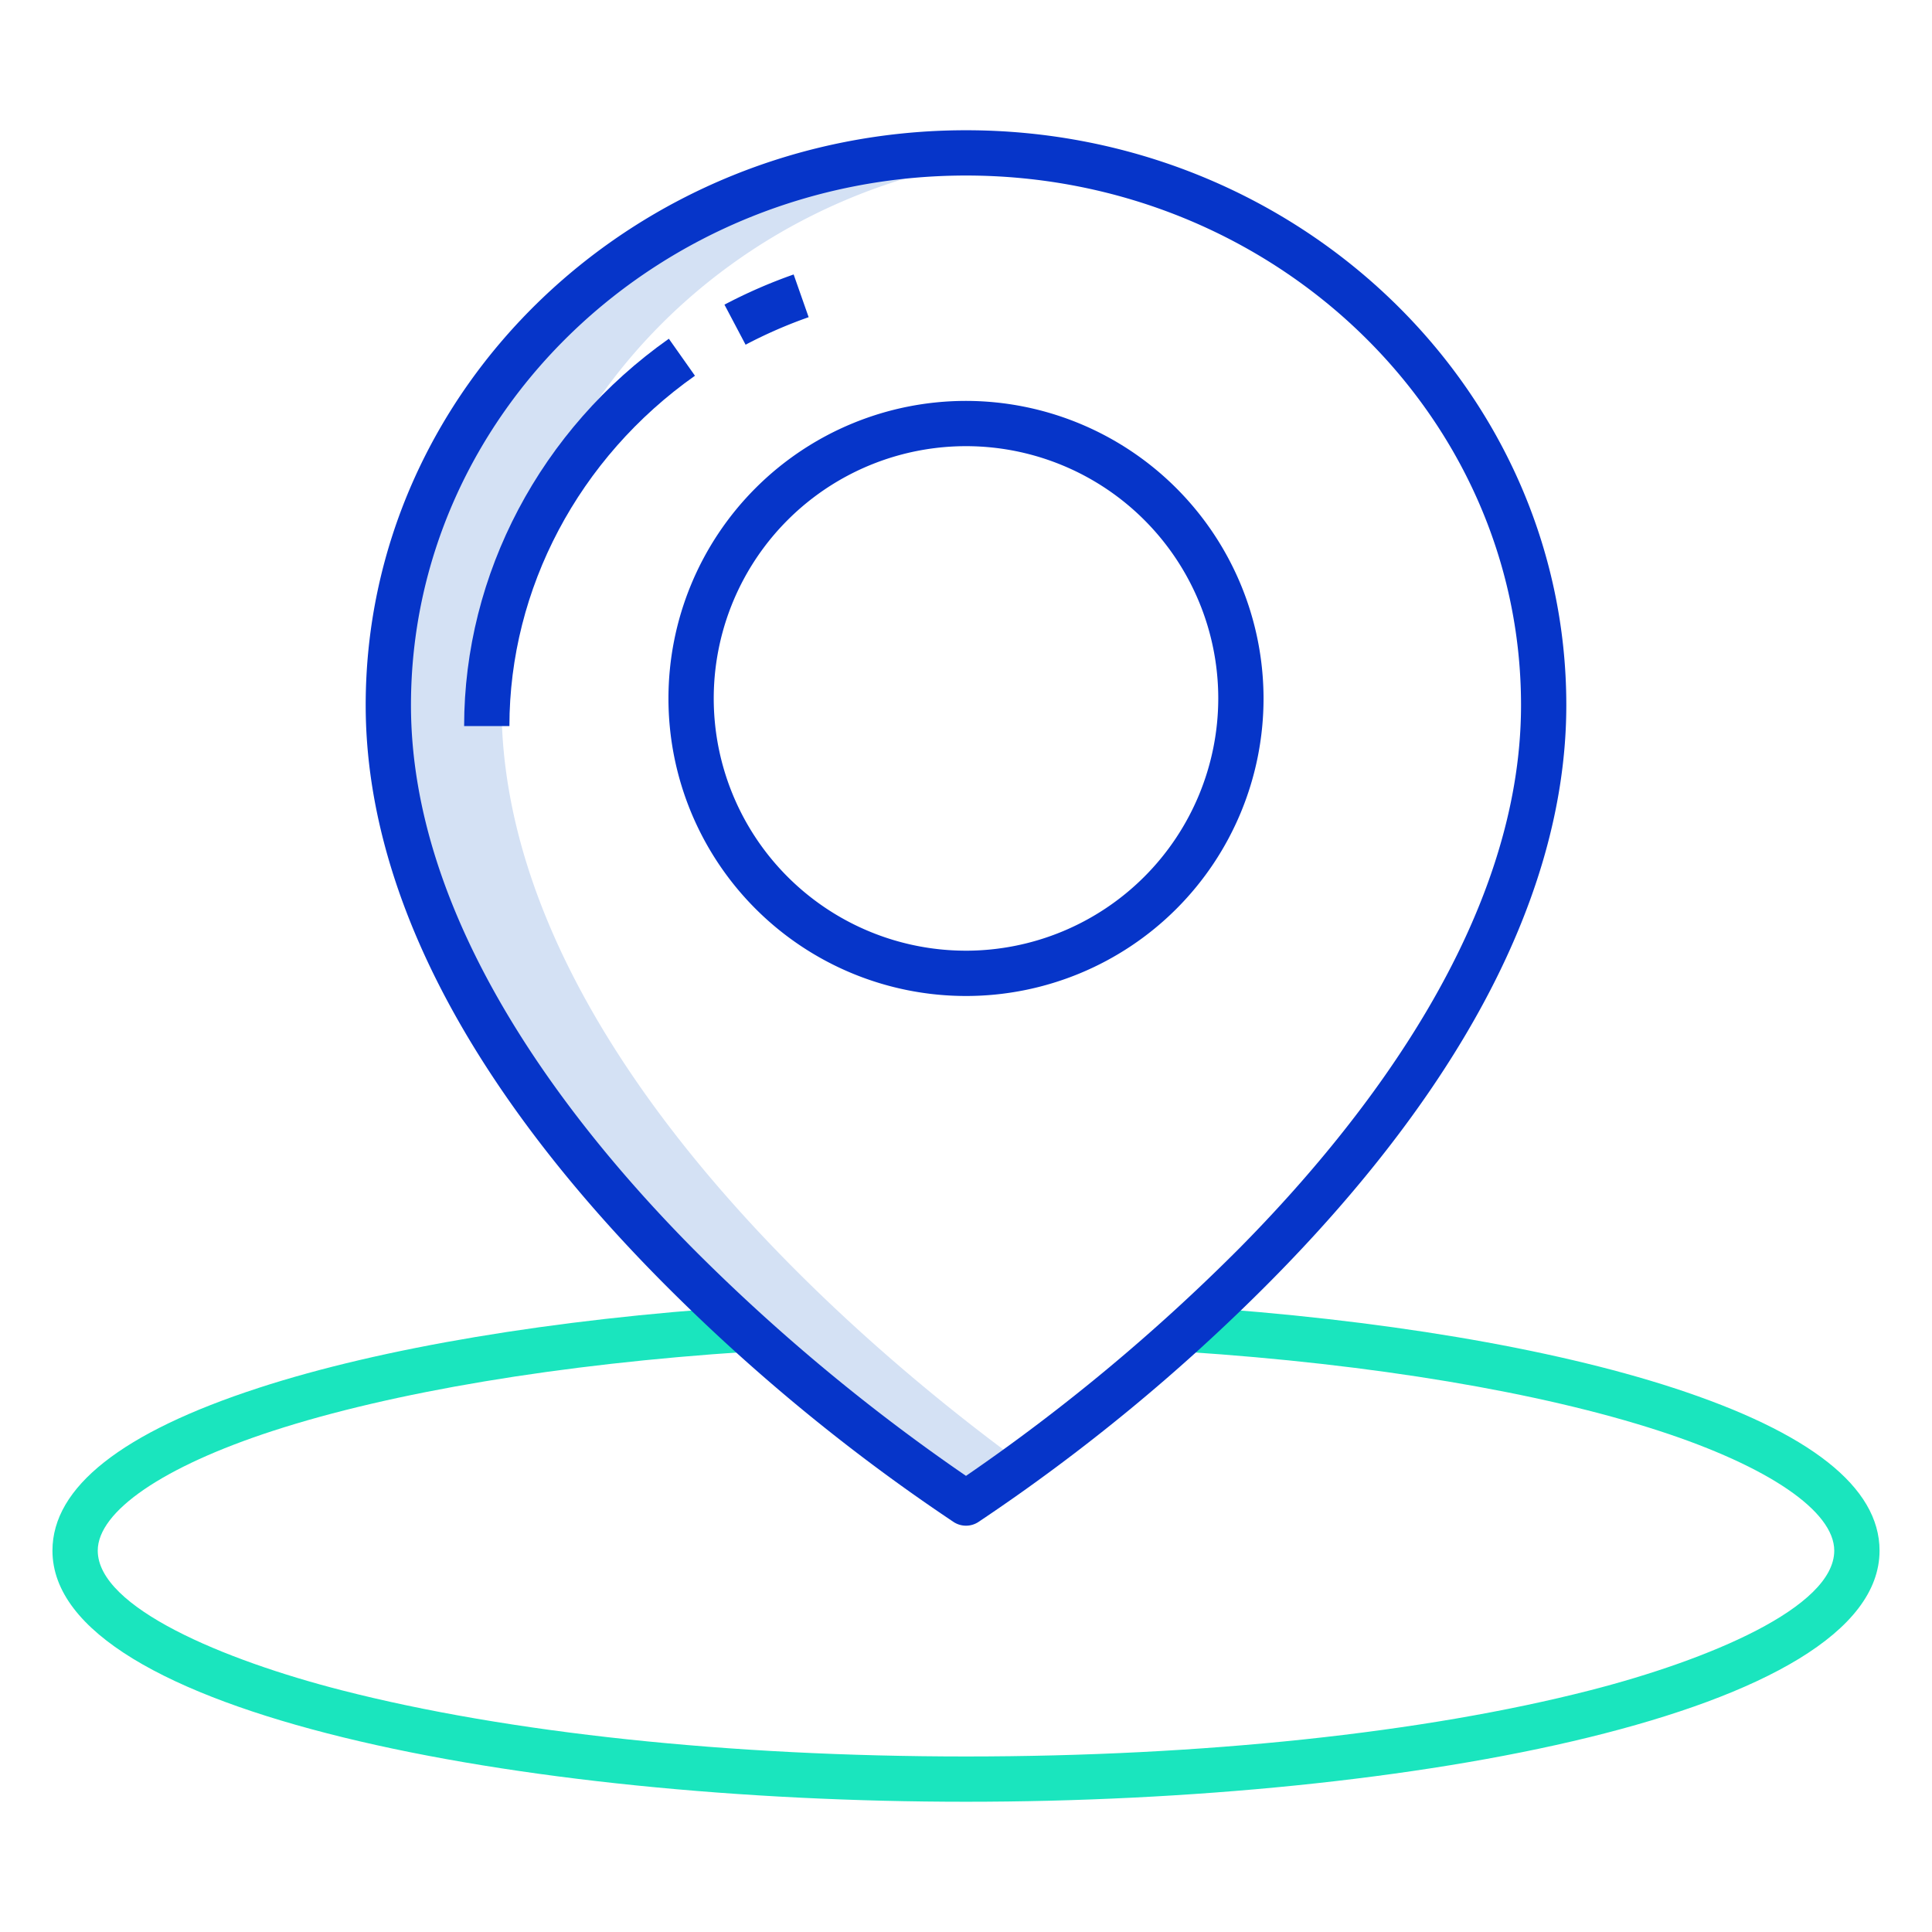 <svg id="Layer_1" height="512" viewBox="0 0 512 512" width="512" xmlns="http://www.w3.org/2000/svg" data-name="Layer 1"><path d="m271 41.222q-7.406-.69-15-.7c-84.4 0-153.09 65.54-153.09 146.35 0 65.69 51.21 126.12 94.39 165.41 31.48 28.64 58.7 46.04 58.7 46.04s5.746-3.678 15-10.417a526.064 526.064 0 0 1 -43.7-35.623c-43.18-39.29-94.39-99.72-94.39-165.41 0-75.966 60.701-138.431 138.09-145.65z" fill="#d4e1f4"/><g fill="#0635c9"><path d="m256 106.243a78.852 78.852 0 1 0 78.852 78.857 78.941 78.941 0 0 0 -78.852-78.857zm0 145.7a66.852 66.852 0 1 1 66.852-66.843 66.927 66.927 0 0 1 -66.852 66.846z"/><path d="m214.3 84.059-3.975-11.323a135.878 135.878 0 0 0 -18.337 8l5.6 10.614a123.488 123.488 0 0 1 16.712-7.291z"/><path d="m177.252 89.77c-33.971 23.966-54.252 62.339-54.252 102.648h12c0-36.418 18.381-71.118 49.17-92.844z"/></g><path d="m443.509 367.817c-32.468-10.582-78.07-18.229-128.405-21.533l-.786 11.975c49.367 3.239 93.927 10.686 125.472 20.968 29 9.45 46.306 21.3 46.306 31.707 0 15.059-33.391 28.988-64.641 37-44.121 11.318-102.88 17.549-165.455 17.549s-121.334-6.231-165.455-17.546c-31.25-8.015-64.641-21.944-64.641-37 0-10.413 17.336-22.275 46.375-31.73 31.592-10.286 76.208-17.73 125.63-20.96l-.783-11.974c-50.39 3.292-96.048 10.937-128.562 21.524-36.27 11.803-54.664 26.32-54.664 43.137 0 43.225 124.734 66.549 242.1 66.549s242.1-23.324 242.1-66.549c0-16.805-18.37-31.311-54.591-43.117z" fill="#1ae5be"/><path d="m256 34.517c-87.722 0-159.089 68.345-159.089 152.354 0 26.964 8.314 55.2 24.709 83.932 12.958 22.7 30.982 45.787 53.571 68.609a501.571 501.571 0 0 0 77.577 63.967 6 6 0 0 0 6.464 0 501.571 501.571 0 0 0 77.577-63.967c22.589-22.822 40.613-45.9 53.571-68.609 16.395-28.73 24.709-56.968 24.709-83.932 0-84.009-71.367-152.354-159.089-152.354zm72.445 296.283a508.712 508.712 0 0 1 -72.445 60.321 507.9 507.9 0 0 1 -72.28-60.151c-34.128-34.478-74.809-87.465-74.809-144.1 0-77.391 65.989-140.353 147.089-140.353s147.089 62.962 147.089 140.354c0 56.567-40.589 109.493-74.644 143.929z" fill="#0635c9"/></svg>